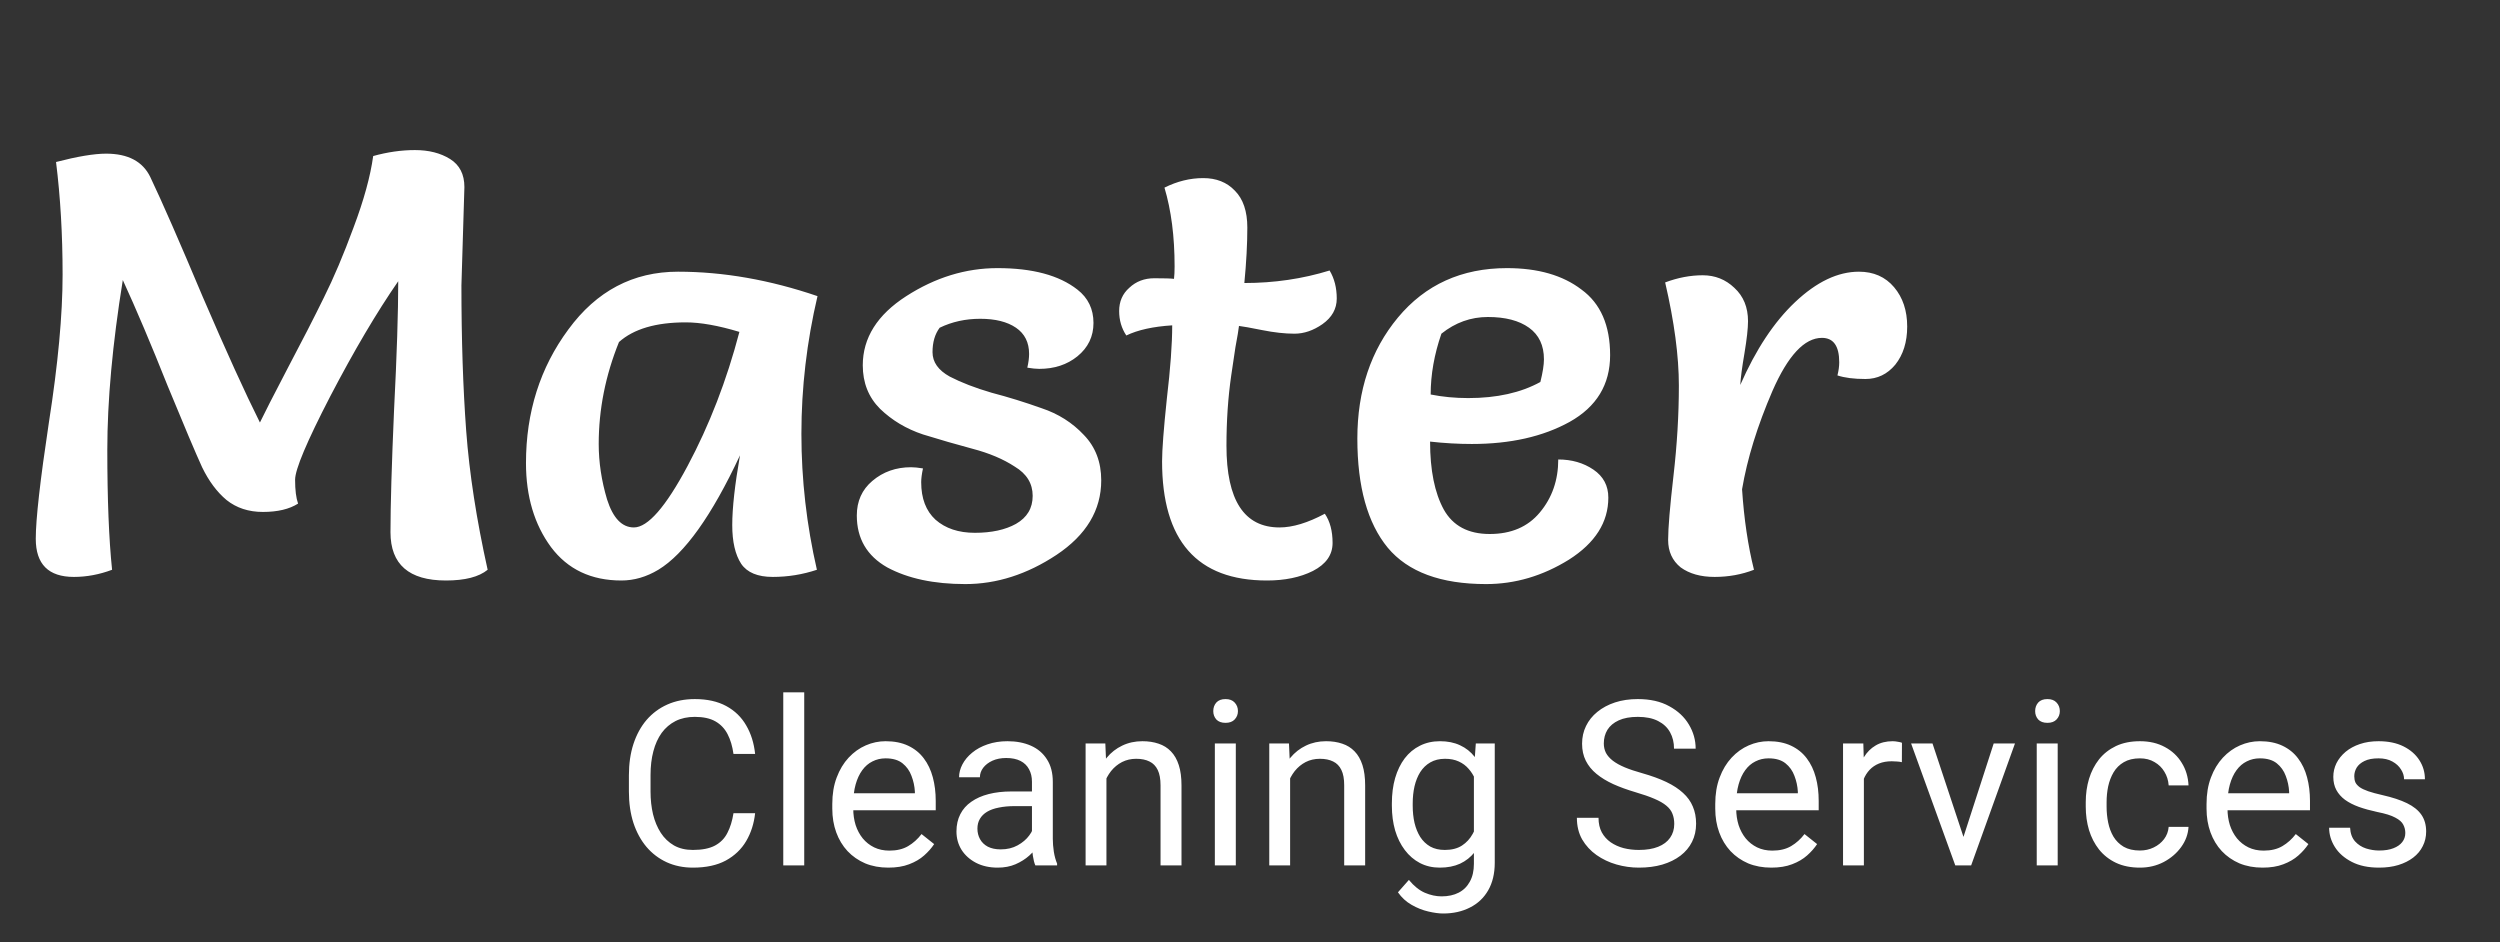 <svg width="130" height="49" viewBox="0 0 130 49" fill="none" xmlns="http://www.w3.org/2000/svg">
<rect x="0" y="0" width="130" height="49" fill="#333333" stroke="none"/>
<path d="M24.149 9.726L23.994 14.841C23.994 17.652 24.077 20.173 24.242 22.405C24.407 24.616 24.779 27.024 25.358 29.628C24.903 30 24.18 30.186 23.188 30.186C21.266 30.186 20.305 29.349 20.305 27.675C20.305 26.29 20.367 24.172 20.491 21.32C20.636 18.468 20.708 16.236 20.708 14.624C19.592 16.236 18.414 18.23 17.174 20.607C15.955 22.963 15.345 24.41 15.345 24.947C15.345 25.484 15.397 25.898 15.5 26.187C15.045 26.476 14.436 26.621 13.671 26.621C12.927 26.621 12.297 26.414 11.78 26.001C11.284 25.588 10.86 25.019 10.509 24.296C10.178 23.573 9.579 22.157 8.711 20.049C7.864 17.92 7.089 16.091 6.386 14.562C5.849 17.889 5.58 20.834 5.58 23.397C5.58 25.96 5.663 28.037 5.828 29.628C5.167 29.876 4.505 30 3.844 30C2.521 30 1.86 29.339 1.86 28.016C1.86 27.003 2.087 24.988 2.542 21.971C3.017 18.933 3.255 16.37 3.255 14.283C3.255 12.196 3.141 10.243 2.914 8.424C4.03 8.135 4.898 7.99 5.518 7.99C6.655 7.99 7.419 8.393 7.812 9.199C8.432 10.501 9.341 12.578 10.54 15.43C11.759 18.261 12.751 20.442 13.516 21.971C13.723 21.537 14.198 20.607 14.942 19.181C15.707 17.734 16.337 16.505 16.833 15.492C17.35 14.459 17.866 13.239 18.383 11.834C18.92 10.408 19.261 9.168 19.406 8.114C20.15 7.907 20.873 7.804 21.576 7.804C22.299 7.804 22.909 7.959 23.405 8.269C23.901 8.579 24.149 9.065 24.149 9.726ZM42.51 15.399C41.952 17.776 41.673 20.163 41.673 22.56C41.673 24.937 41.942 27.293 42.479 29.628C41.735 29.876 40.971 30 40.185 30C39.4 30 38.852 29.773 38.542 29.318C38.232 28.843 38.077 28.171 38.077 27.303C38.077 26.414 38.212 25.205 38.48 23.676C37.013 26.817 35.597 28.801 34.233 29.628C33.613 30 32.973 30.186 32.311 30.186C30.741 30.186 29.521 29.607 28.653 28.45C27.785 27.272 27.351 25.815 27.351 24.079C27.351 21.434 28.085 19.119 29.552 17.135C31.02 15.13 32.921 14.128 35.256 14.128C37.612 14.128 40.03 14.552 42.51 15.399ZM38.449 17.259C37.354 16.928 36.424 16.763 35.659 16.763C34.109 16.763 32.952 17.104 32.187 17.786C31.485 19.522 31.133 21.289 31.133 23.087C31.133 24.038 31.278 24.999 31.567 25.97C31.877 26.941 32.342 27.427 32.962 27.427C33.686 27.427 34.616 26.363 35.752 24.234C36.889 22.105 37.788 19.78 38.449 17.259ZM47.995 24.358C47.933 24.647 47.902 24.885 47.902 25.071C47.902 25.918 48.15 26.569 48.646 27.024C49.163 27.479 49.845 27.706 50.692 27.706C51.56 27.706 52.273 27.551 52.831 27.241C53.41 26.91 53.699 26.425 53.699 25.784C53.699 25.143 53.389 24.637 52.769 24.265C52.17 23.872 51.436 23.562 50.568 23.335C49.721 23.108 48.863 22.86 47.995 22.591C47.127 22.302 46.383 21.857 45.763 21.258C45.164 20.659 44.864 19.904 44.864 18.995C44.864 17.569 45.618 16.37 47.127 15.399C48.636 14.428 50.217 13.942 51.87 13.942C53.689 13.942 55.073 14.314 56.024 15.058C56.582 15.492 56.861 16.071 56.861 16.794C56.861 17.497 56.582 18.075 56.024 18.53C55.487 18.964 54.825 19.181 54.04 19.181C53.875 19.181 53.668 19.16 53.42 19.119C53.482 18.85 53.513 18.613 53.513 18.406C53.513 17.807 53.286 17.352 52.831 17.042C52.376 16.732 51.756 16.577 50.971 16.577C50.206 16.577 49.504 16.732 48.863 17.042C48.615 17.373 48.491 17.796 48.491 18.313C48.491 18.83 48.791 19.253 49.39 19.584C49.989 19.894 50.713 20.173 51.56 20.421C52.428 20.648 53.296 20.917 54.164 21.227C55.032 21.516 55.766 21.981 56.365 22.622C56.964 23.242 57.264 24.027 57.264 24.978C57.264 26.528 56.489 27.82 54.939 28.853C53.41 29.866 51.829 30.372 50.196 30.372C48.563 30.372 47.21 30.083 46.135 29.504C45.081 28.905 44.554 28.006 44.554 26.807C44.554 26.063 44.823 25.464 45.36 25.009C45.918 24.534 46.59 24.296 47.375 24.296C47.54 24.296 47.747 24.317 47.995 24.358ZM60.552 9.757C61.214 9.426 61.885 9.261 62.567 9.261C63.249 9.261 63.797 9.478 64.21 9.912C64.644 10.346 64.861 10.987 64.861 11.834C64.861 12.681 64.81 13.642 64.706 14.717C66.256 14.717 67.734 14.5 69.139 14.066C69.387 14.479 69.511 14.965 69.511 15.523C69.511 16.06 69.263 16.505 68.767 16.856C68.292 17.187 67.806 17.352 67.31 17.352C66.814 17.352 66.256 17.29 65.636 17.166C65.016 17.042 64.613 16.97 64.427 16.949C64.407 17.135 64.345 17.507 64.241 18.065C64.159 18.623 64.086 19.109 64.024 19.522C63.859 20.659 63.776 21.878 63.776 23.18C63.776 26.011 64.696 27.427 66.535 27.427C67.217 27.427 68.003 27.189 68.891 26.714C69.16 27.107 69.294 27.613 69.294 28.233C69.294 28.853 68.953 29.339 68.271 29.69C67.61 30.021 66.814 30.186 65.884 30.186C62.247 30.186 60.428 28.119 60.428 23.986C60.428 23.387 60.511 22.302 60.676 20.731C60.862 19.16 60.955 17.889 60.955 16.918C59.963 16.98 59.168 17.156 58.568 17.445C58.32 17.073 58.196 16.649 58.196 16.174C58.196 15.678 58.372 15.275 58.723 14.965C59.075 14.634 59.509 14.469 60.025 14.469C60.542 14.469 60.883 14.479 61.048 14.5C61.069 14.335 61.079 14.118 61.079 13.849C61.079 12.299 60.904 10.935 60.552 9.757ZM74.364 22.963C74.364 24.451 74.602 25.629 75.077 26.497C75.552 27.344 76.348 27.768 77.464 27.768C78.58 27.768 79.448 27.396 80.068 26.652C80.709 25.887 81.029 24.968 81.029 23.893C81.732 23.893 82.341 24.069 82.858 24.42C83.375 24.771 83.633 25.257 83.633 25.877C83.633 27.158 82.951 28.233 81.587 29.101C80.223 29.948 78.787 30.372 77.278 30.372C74.922 30.372 73.217 29.742 72.163 28.481C71.109 27.2 70.582 25.309 70.582 22.808C70.582 20.307 71.285 18.21 72.69 16.515C74.116 14.8 76.007 13.942 78.363 13.942C79.975 13.942 81.267 14.314 82.238 15.058C83.23 15.781 83.726 16.918 83.726 18.468C83.726 19.997 83.023 21.155 81.618 21.94C80.233 22.705 78.539 23.087 76.534 23.087C75.831 23.087 75.108 23.046 74.364 22.963ZM74.395 20.514C75.015 20.638 75.666 20.7 76.348 20.7C77.836 20.7 79.086 20.421 80.099 19.863C80.223 19.367 80.285 18.974 80.285 18.685C80.285 17.962 80.027 17.414 79.51 17.042C78.993 16.67 78.28 16.484 77.371 16.484C76.482 16.484 75.676 16.773 74.953 17.352C74.581 18.427 74.395 19.481 74.395 20.514ZM91.207 29.628C90.566 29.876 89.884 30 89.161 30C88.438 30 87.849 29.835 87.394 29.504C86.96 29.153 86.743 28.677 86.743 28.078C86.743 27.458 86.836 26.342 87.022 24.73C87.208 23.118 87.301 21.558 87.301 20.049C87.301 18.52 87.063 16.732 86.588 14.686C87.249 14.438 87.9 14.314 88.541 14.314C89.182 14.314 89.729 14.531 90.184 14.965C90.659 15.399 90.897 15.978 90.897 16.701C90.897 17.073 90.835 17.631 90.711 18.375C90.587 19.098 90.515 19.646 90.494 20.018C91.3 18.179 92.251 16.742 93.346 15.709C94.462 14.655 95.568 14.128 96.663 14.128C97.428 14.128 98.037 14.397 98.492 14.934C98.947 15.471 99.174 16.153 99.174 16.98C99.174 17.786 98.967 18.447 98.554 18.964C98.141 19.46 97.624 19.708 97.004 19.708C96.405 19.708 95.919 19.646 95.547 19.522C95.609 19.274 95.64 19.047 95.64 18.84C95.64 17.993 95.34 17.569 94.741 17.569C93.832 17.569 92.974 18.489 92.168 20.328C91.383 22.147 90.856 23.852 90.587 25.443C90.69 26.993 90.897 28.388 91.207 29.628Z" fill="white"/>
<path d="M38.141 42.287H39.266C39.207 42.826 39.053 43.309 38.803 43.734C38.553 44.16 38.199 44.498 37.742 44.748C37.285 44.994 36.715 45.117 36.031 45.117C35.531 45.117 35.076 45.023 34.666 44.836C34.26 44.648 33.91 44.383 33.617 44.039C33.324 43.691 33.098 43.275 32.938 42.791C32.781 42.303 32.703 41.76 32.703 41.162V40.312C32.703 39.715 32.781 39.174 32.938 38.69C33.098 38.201 33.326 37.783 33.623 37.435C33.924 37.088 34.285 36.82 34.707 36.633C35.129 36.445 35.603 36.352 36.131 36.352C36.775 36.352 37.32 36.473 37.766 36.715C38.211 36.957 38.557 37.293 38.803 37.723C39.053 38.148 39.207 38.643 39.266 39.205H38.141C38.086 38.807 37.984 38.465 37.836 38.18C37.688 37.891 37.477 37.668 37.203 37.512C36.93 37.355 36.572 37.277 36.131 37.277C35.752 37.277 35.418 37.35 35.129 37.494C34.844 37.639 34.603 37.844 34.408 38.109C34.217 38.375 34.072 38.693 33.975 39.065C33.877 39.435 33.828 39.848 33.828 40.301V41.162C33.828 41.58 33.871 41.973 33.957 42.34C34.047 42.707 34.182 43.029 34.361 43.307C34.541 43.584 34.77 43.803 35.047 43.963C35.324 44.119 35.652 44.197 36.031 44.197C36.512 44.197 36.895 44.121 37.18 43.969C37.465 43.816 37.68 43.598 37.824 43.312C37.973 43.027 38.078 42.685 38.141 42.287ZM41.82 36V45H40.73V36H41.82ZM46.191 45.117C45.75 45.117 45.35 45.043 44.99 44.895C44.635 44.742 44.328 44.529 44.07 44.256C43.816 43.982 43.621 43.658 43.484 43.283C43.348 42.908 43.279 42.498 43.279 42.053V41.807C43.279 41.291 43.355 40.832 43.508 40.43C43.66 40.023 43.867 39.68 44.129 39.398C44.391 39.117 44.688 38.904 45.02 38.76C45.352 38.615 45.695 38.543 46.051 38.543C46.504 38.543 46.895 38.621 47.223 38.777C47.555 38.934 47.826 39.152 48.037 39.434C48.248 39.711 48.404 40.039 48.506 40.418C48.607 40.793 48.658 41.203 48.658 41.648V42.135H43.924V41.25H47.574V41.168C47.559 40.887 47.5 40.613 47.398 40.348C47.301 40.082 47.145 39.863 46.93 39.691C46.715 39.52 46.422 39.434 46.051 39.434C45.805 39.434 45.578 39.486 45.371 39.592C45.164 39.693 44.986 39.846 44.838 40.049C44.69 40.252 44.574 40.5 44.492 40.793C44.41 41.086 44.369 41.424 44.369 41.807V42.053C44.369 42.353 44.41 42.637 44.492 42.902C44.578 43.164 44.701 43.395 44.861 43.594C45.025 43.793 45.223 43.949 45.453 44.062C45.688 44.176 45.953 44.232 46.25 44.232C46.633 44.232 46.957 44.154 47.223 43.998C47.488 43.842 47.721 43.633 47.92 43.371L48.576 43.893C48.44 44.1 48.266 44.297 48.055 44.484C47.844 44.672 47.584 44.824 47.275 44.941C46.971 45.059 46.609 45.117 46.191 45.117ZM53.662 43.916V40.652C53.662 40.402 53.611 40.185 53.51 40.002C53.412 39.815 53.264 39.67 53.065 39.568C52.865 39.467 52.619 39.416 52.326 39.416C52.053 39.416 51.812 39.463 51.605 39.557C51.402 39.65 51.242 39.773 51.125 39.926C51.012 40.078 50.955 40.242 50.955 40.418H49.871C49.871 40.191 49.93 39.967 50.047 39.744C50.164 39.522 50.332 39.32 50.551 39.141C50.773 38.957 51.039 38.812 51.348 38.707C51.66 38.598 52.008 38.543 52.391 38.543C52.852 38.543 53.258 38.621 53.609 38.777C53.965 38.934 54.242 39.17 54.441 39.486C54.645 39.799 54.746 40.191 54.746 40.664V43.617C54.746 43.828 54.764 44.053 54.799 44.291C54.838 44.529 54.895 44.734 54.969 44.906V45H53.838C53.783 44.875 53.74 44.709 53.709 44.502C53.678 44.291 53.662 44.096 53.662 43.916ZM53.85 41.156L53.861 41.918H52.766C52.457 41.918 52.182 41.943 51.94 41.994C51.697 42.041 51.494 42.113 51.33 42.211C51.166 42.309 51.041 42.432 50.955 42.58C50.869 42.725 50.826 42.895 50.826 43.09C50.826 43.289 50.871 43.471 50.961 43.635C51.051 43.799 51.185 43.93 51.365 44.027C51.549 44.121 51.773 44.168 52.039 44.168C52.371 44.168 52.664 44.098 52.918 43.957C53.172 43.816 53.373 43.645 53.522 43.441C53.674 43.238 53.756 43.041 53.768 42.85L54.23 43.371C54.203 43.535 54.129 43.717 54.008 43.916C53.887 44.115 53.725 44.307 53.522 44.49C53.322 44.67 53.084 44.82 52.807 44.941C52.533 45.059 52.225 45.117 51.881 45.117C51.451 45.117 51.074 45.033 50.75 44.865C50.43 44.697 50.18 44.473 50 44.191C49.824 43.906 49.736 43.588 49.736 43.236C49.736 42.897 49.803 42.598 49.935 42.34C50.068 42.078 50.26 41.861 50.51 41.69C50.76 41.514 51.06 41.381 51.412 41.291C51.764 41.201 52.156 41.156 52.59 41.156H53.85ZM57.535 40.014V45H56.451V38.66H57.477L57.535 40.014ZM57.277 41.59L56.826 41.572C56.83 41.139 56.895 40.738 57.02 40.371C57.145 40 57.32 39.678 57.547 39.404C57.773 39.131 58.043 38.92 58.355 38.772C58.672 38.619 59.022 38.543 59.404 38.543C59.717 38.543 59.998 38.586 60.248 38.672C60.498 38.754 60.711 38.887 60.887 39.07C61.066 39.254 61.203 39.492 61.297 39.785C61.391 40.074 61.438 40.428 61.438 40.846V45H60.348V40.834C60.348 40.502 60.299 40.236 60.201 40.037C60.103 39.834 59.961 39.688 59.773 39.598C59.586 39.504 59.355 39.457 59.082 39.457C58.812 39.457 58.566 39.514 58.344 39.627C58.125 39.74 57.935 39.897 57.775 40.096C57.619 40.295 57.496 40.523 57.406 40.781C57.32 41.035 57.277 41.305 57.277 41.59ZM64.262 38.66V45H63.172V38.66H64.262ZM63.09 36.978C63.09 36.803 63.143 36.654 63.248 36.533C63.357 36.412 63.518 36.352 63.728 36.352C63.935 36.352 64.094 36.412 64.203 36.533C64.316 36.654 64.373 36.803 64.373 36.978C64.373 37.147 64.316 37.291 64.203 37.412C64.094 37.529 63.935 37.588 63.728 37.588C63.518 37.588 63.357 37.529 63.248 37.412C63.143 37.291 63.09 37.147 63.09 36.978ZM67.086 40.014V45H66.002V38.66H67.027L67.086 40.014ZM66.828 41.59L66.377 41.572C66.381 41.139 66.445 40.738 66.57 40.371C66.695 40 66.871 39.678 67.098 39.404C67.324 39.131 67.594 38.92 67.906 38.772C68.223 38.619 68.572 38.543 68.955 38.543C69.268 38.543 69.549 38.586 69.799 38.672C70.049 38.754 70.262 38.887 70.438 39.07C70.617 39.254 70.754 39.492 70.848 39.785C70.941 40.074 70.988 40.428 70.988 40.846V45H69.898V40.834C69.898 40.502 69.85 40.236 69.752 40.037C69.654 39.834 69.512 39.688 69.324 39.598C69.137 39.504 68.906 39.457 68.633 39.457C68.363 39.457 68.117 39.514 67.894 39.627C67.676 39.74 67.486 39.897 67.326 40.096C67.17 40.295 67.047 40.523 66.957 40.781C66.871 41.035 66.828 41.305 66.828 41.59ZM76.742 38.66H77.727V44.865C77.727 45.424 77.613 45.9 77.387 46.295C77.16 46.69 76.844 46.988 76.438 47.191C76.035 47.398 75.57 47.502 75.043 47.502C74.824 47.502 74.566 47.467 74.269 47.397C73.977 47.33 73.688 47.215 73.402 47.051C73.121 46.891 72.885 46.674 72.693 46.4L73.262 45.756C73.527 46.076 73.805 46.299 74.094 46.424C74.387 46.549 74.676 46.611 74.961 46.611C75.305 46.611 75.602 46.547 75.852 46.418C76.102 46.289 76.295 46.098 76.432 45.844C76.572 45.594 76.643 45.285 76.643 44.918V40.055L76.742 38.66ZM72.377 41.9V41.777C72.377 41.293 72.434 40.853 72.547 40.459C72.664 40.06 72.83 39.719 73.045 39.434C73.264 39.148 73.527 38.93 73.836 38.777C74.144 38.621 74.492 38.543 74.879 38.543C75.277 38.543 75.625 38.613 75.922 38.754C76.223 38.891 76.477 39.092 76.684 39.357C76.894 39.619 77.061 39.935 77.182 40.307C77.303 40.678 77.387 41.098 77.434 41.566V42.105C77.391 42.57 77.307 42.988 77.182 43.359C77.061 43.73 76.894 44.047 76.684 44.309C76.477 44.57 76.223 44.772 75.922 44.912C75.621 45.049 75.269 45.117 74.867 45.117C74.488 45.117 74.144 45.037 73.836 44.877C73.531 44.717 73.269 44.492 73.051 44.203C72.832 43.914 72.664 43.574 72.547 43.184C72.434 42.789 72.377 42.361 72.377 41.9ZM73.461 41.777V41.9C73.461 42.217 73.492 42.514 73.555 42.791C73.621 43.068 73.721 43.312 73.853 43.523C73.99 43.734 74.164 43.9 74.375 44.022C74.586 44.139 74.838 44.197 75.131 44.197C75.49 44.197 75.787 44.121 76.022 43.969C76.256 43.816 76.441 43.615 76.578 43.365C76.719 43.115 76.828 42.844 76.906 42.551V41.139C76.863 40.924 76.797 40.717 76.707 40.518C76.621 40.315 76.508 40.135 76.367 39.978C76.231 39.818 76.061 39.691 75.857 39.598C75.654 39.504 75.416 39.457 75.143 39.457C74.846 39.457 74.59 39.52 74.375 39.645C74.164 39.766 73.99 39.934 73.853 40.148C73.721 40.359 73.621 40.605 73.555 40.887C73.492 41.164 73.461 41.461 73.461 41.777ZM87.061 42.844C87.061 42.645 87.029 42.469 86.967 42.316C86.908 42.16 86.803 42.02 86.65 41.895C86.502 41.77 86.295 41.65 86.029 41.537C85.768 41.424 85.436 41.309 85.033 41.191C84.611 41.066 84.231 40.928 83.891 40.775C83.551 40.619 83.26 40.441 83.018 40.242C82.775 40.043 82.59 39.815 82.461 39.557C82.332 39.299 82.268 39.004 82.268 38.672C82.268 38.34 82.336 38.033 82.473 37.752C82.609 37.471 82.805 37.227 83.059 37.02C83.316 36.809 83.623 36.645 83.978 36.527C84.334 36.41 84.731 36.352 85.168 36.352C85.809 36.352 86.352 36.475 86.797 36.721C87.246 36.963 87.588 37.281 87.822 37.676C88.057 38.066 88.174 38.484 88.174 38.93H87.049C87.049 38.609 86.981 38.326 86.844 38.08C86.707 37.83 86.5 37.635 86.223 37.494C85.945 37.35 85.594 37.277 85.168 37.277C84.766 37.277 84.434 37.338 84.172 37.459C83.91 37.58 83.715 37.744 83.586 37.951C83.461 38.158 83.398 38.395 83.398 38.66C83.398 38.84 83.436 39.004 83.51 39.152C83.588 39.297 83.707 39.432 83.867 39.557C84.031 39.682 84.238 39.797 84.488 39.902C84.742 40.008 85.045 40.109 85.397 40.207C85.881 40.344 86.299 40.496 86.65 40.664C87.002 40.832 87.291 41.022 87.518 41.232C87.748 41.44 87.918 41.676 88.027 41.941C88.141 42.203 88.197 42.5 88.197 42.832C88.197 43.18 88.127 43.494 87.986 43.775C87.846 44.057 87.644 44.297 87.383 44.496C87.121 44.695 86.807 44.85 86.439 44.959C86.076 45.065 85.67 45.117 85.221 45.117C84.826 45.117 84.438 45.062 84.055 44.953C83.676 44.844 83.33 44.68 83.018 44.461C82.709 44.242 82.461 43.973 82.273 43.652C82.09 43.328 81.998 42.953 81.998 42.527H83.123C83.123 42.82 83.18 43.072 83.293 43.283C83.406 43.49 83.561 43.662 83.756 43.799C83.955 43.935 84.18 44.037 84.43 44.103C84.684 44.166 84.947 44.197 85.221 44.197C85.615 44.197 85.949 44.143 86.223 44.033C86.496 43.924 86.703 43.768 86.844 43.565C86.988 43.361 87.061 43.121 87.061 42.844ZM92.106 45.117C91.664 45.117 91.264 45.043 90.904 44.895C90.549 44.742 90.242 44.529 89.984 44.256C89.731 43.982 89.535 43.658 89.398 43.283C89.262 42.908 89.193 42.498 89.193 42.053V41.807C89.193 41.291 89.269 40.832 89.422 40.43C89.574 40.023 89.781 39.68 90.043 39.398C90.305 39.117 90.602 38.904 90.934 38.76C91.266 38.615 91.609 38.543 91.965 38.543C92.418 38.543 92.809 38.621 93.137 38.777C93.469 38.934 93.74 39.152 93.951 39.434C94.162 39.711 94.318 40.039 94.42 40.418C94.522 40.793 94.572 41.203 94.572 41.648V42.135H89.838V41.25H93.488V41.168C93.473 40.887 93.414 40.613 93.312 40.348C93.215 40.082 93.059 39.863 92.844 39.691C92.629 39.52 92.336 39.434 91.965 39.434C91.719 39.434 91.492 39.486 91.285 39.592C91.078 39.693 90.9 39.846 90.752 40.049C90.603 40.252 90.488 40.5 90.406 40.793C90.324 41.086 90.283 41.424 90.283 41.807V42.053C90.283 42.353 90.324 42.637 90.406 42.902C90.492 43.164 90.615 43.395 90.775 43.594C90.939 43.793 91.137 43.949 91.367 44.062C91.602 44.176 91.867 44.232 92.164 44.232C92.547 44.232 92.871 44.154 93.137 43.998C93.402 43.842 93.635 43.633 93.834 43.371L94.49 43.893C94.353 44.1 94.18 44.297 93.969 44.484C93.758 44.672 93.498 44.824 93.189 44.941C92.885 45.059 92.523 45.117 92.106 45.117ZM96.922 39.656V45H95.838V38.66H96.893L96.922 39.656ZM98.902 38.625L98.897 39.633C98.807 39.613 98.721 39.602 98.639 39.598C98.561 39.59 98.471 39.586 98.369 39.586C98.119 39.586 97.898 39.625 97.707 39.703C97.516 39.781 97.353 39.891 97.221 40.031C97.088 40.172 96.982 40.34 96.904 40.535C96.83 40.727 96.781 40.938 96.758 41.168L96.453 41.344C96.453 40.961 96.49 40.602 96.564 40.266C96.643 39.93 96.762 39.633 96.922 39.375C97.082 39.113 97.285 38.91 97.531 38.766C97.781 38.617 98.078 38.543 98.422 38.543C98.5 38.543 98.59 38.553 98.691 38.572C98.793 38.588 98.863 38.605 98.902 38.625ZM101.938 44.022L103.672 38.66H104.779L102.5 45H101.773L101.938 44.022ZM100.49 38.66L102.277 44.051L102.4 45H101.674L99.377 38.66H100.49ZM107 38.66V45H105.91V38.66H107ZM105.828 36.978C105.828 36.803 105.881 36.654 105.986 36.533C106.096 36.412 106.256 36.352 106.467 36.352C106.674 36.352 106.832 36.412 106.941 36.533C107.055 36.654 107.111 36.803 107.111 36.978C107.111 37.147 107.055 37.291 106.941 37.412C106.832 37.529 106.674 37.588 106.467 37.588C106.256 37.588 106.096 37.529 105.986 37.412C105.881 37.291 105.828 37.147 105.828 36.978ZM111.277 44.227C111.535 44.227 111.773 44.174 111.992 44.068C112.211 43.963 112.391 43.818 112.531 43.635C112.672 43.447 112.752 43.234 112.771 42.996H113.803C113.783 43.371 113.656 43.721 113.422 44.045C113.191 44.365 112.889 44.625 112.514 44.824C112.139 45.02 111.727 45.117 111.277 45.117C110.801 45.117 110.385 45.033 110.029 44.865C109.678 44.697 109.385 44.467 109.15 44.174C108.92 43.881 108.746 43.545 108.629 43.166C108.516 42.783 108.459 42.379 108.459 41.953V41.707C108.459 41.281 108.516 40.879 108.629 40.5C108.746 40.117 108.92 39.779 109.15 39.486C109.385 39.193 109.678 38.963 110.029 38.795C110.385 38.627 110.801 38.543 111.277 38.543C111.773 38.543 112.207 38.645 112.578 38.848C112.949 39.047 113.24 39.32 113.451 39.668C113.666 40.012 113.783 40.402 113.803 40.84H112.771C112.752 40.578 112.678 40.342 112.549 40.131C112.424 39.92 112.252 39.752 112.033 39.627C111.818 39.498 111.566 39.434 111.277 39.434C110.945 39.434 110.666 39.5 110.439 39.633C110.217 39.762 110.039 39.938 109.906 40.16C109.777 40.379 109.684 40.623 109.625 40.893C109.57 41.158 109.543 41.43 109.543 41.707V41.953C109.543 42.23 109.57 42.504 109.625 42.773C109.68 43.043 109.771 43.287 109.9 43.506C110.033 43.725 110.211 43.9 110.434 44.033C110.66 44.162 110.941 44.227 111.277 44.227ZM117.652 45.117C117.211 45.117 116.811 45.043 116.451 44.895C116.096 44.742 115.789 44.529 115.531 44.256C115.277 43.982 115.082 43.658 114.945 43.283C114.809 42.908 114.74 42.498 114.74 42.053V41.807C114.74 41.291 114.816 40.832 114.969 40.43C115.121 40.023 115.328 39.68 115.59 39.398C115.852 39.117 116.148 38.904 116.48 38.76C116.812 38.615 117.156 38.543 117.512 38.543C117.965 38.543 118.355 38.621 118.684 38.777C119.016 38.934 119.287 39.152 119.498 39.434C119.709 39.711 119.865 40.039 119.967 40.418C120.068 40.793 120.119 41.203 120.119 41.648V42.135H115.385V41.25H119.035V41.168C119.02 40.887 118.961 40.613 118.859 40.348C118.762 40.082 118.605 39.863 118.391 39.691C118.176 39.52 117.883 39.434 117.512 39.434C117.266 39.434 117.039 39.486 116.832 39.592C116.625 39.693 116.447 39.846 116.299 40.049C116.15 40.252 116.035 40.5 115.953 40.793C115.871 41.086 115.83 41.424 115.83 41.807V42.053C115.83 42.353 115.871 42.637 115.953 42.902C116.039 43.164 116.162 43.395 116.322 43.594C116.486 43.793 116.684 43.949 116.914 44.062C117.148 44.176 117.414 44.232 117.711 44.232C118.094 44.232 118.418 44.154 118.684 43.998C118.949 43.842 119.182 43.633 119.381 43.371L120.037 43.893C119.9 44.1 119.727 44.297 119.516 44.484C119.305 44.672 119.045 44.824 118.736 44.941C118.432 45.059 118.07 45.117 117.652 45.117ZM125.076 43.318C125.076 43.162 125.041 43.018 124.971 42.885C124.904 42.748 124.766 42.625 124.555 42.516C124.348 42.402 124.035 42.305 123.617 42.223C123.266 42.148 122.947 42.06 122.662 41.959C122.381 41.857 122.141 41.734 121.941 41.59C121.746 41.445 121.596 41.275 121.49 41.08C121.385 40.885 121.332 40.656 121.332 40.395C121.332 40.145 121.387 39.908 121.496 39.685C121.609 39.463 121.768 39.266 121.971 39.094C122.178 38.922 122.426 38.787 122.715 38.69C123.004 38.592 123.326 38.543 123.682 38.543C124.189 38.543 124.623 38.633 124.982 38.812C125.342 38.992 125.617 39.232 125.809 39.533C126 39.83 126.096 40.16 126.096 40.523H125.012C125.012 40.348 124.959 40.178 124.854 40.014C124.752 39.846 124.602 39.707 124.402 39.598C124.207 39.488 123.967 39.434 123.682 39.434C123.381 39.434 123.137 39.48 122.949 39.574C122.766 39.664 122.631 39.779 122.545 39.92C122.463 40.06 122.422 40.209 122.422 40.365C122.422 40.482 122.441 40.588 122.48 40.682C122.523 40.772 122.598 40.855 122.703 40.934C122.809 41.008 122.957 41.078 123.148 41.145C123.34 41.211 123.584 41.277 123.881 41.344C124.4 41.461 124.828 41.602 125.164 41.766C125.5 41.93 125.75 42.131 125.914 42.369C126.078 42.607 126.16 42.897 126.16 43.236C126.16 43.514 126.102 43.768 125.984 43.998C125.871 44.228 125.705 44.428 125.486 44.596C125.271 44.76 125.014 44.889 124.713 44.982C124.416 45.072 124.082 45.117 123.711 45.117C123.152 45.117 122.68 45.018 122.293 44.818C121.906 44.619 121.613 44.361 121.414 44.045C121.215 43.728 121.115 43.395 121.115 43.043H122.205C122.221 43.34 122.307 43.576 122.463 43.752C122.619 43.924 122.811 44.047 123.037 44.121C123.264 44.191 123.488 44.227 123.711 44.227C124.008 44.227 124.256 44.188 124.455 44.109C124.658 44.031 124.812 43.924 124.918 43.787C125.023 43.65 125.076 43.494 125.076 43.318Z" fill="white"/>
</svg>
